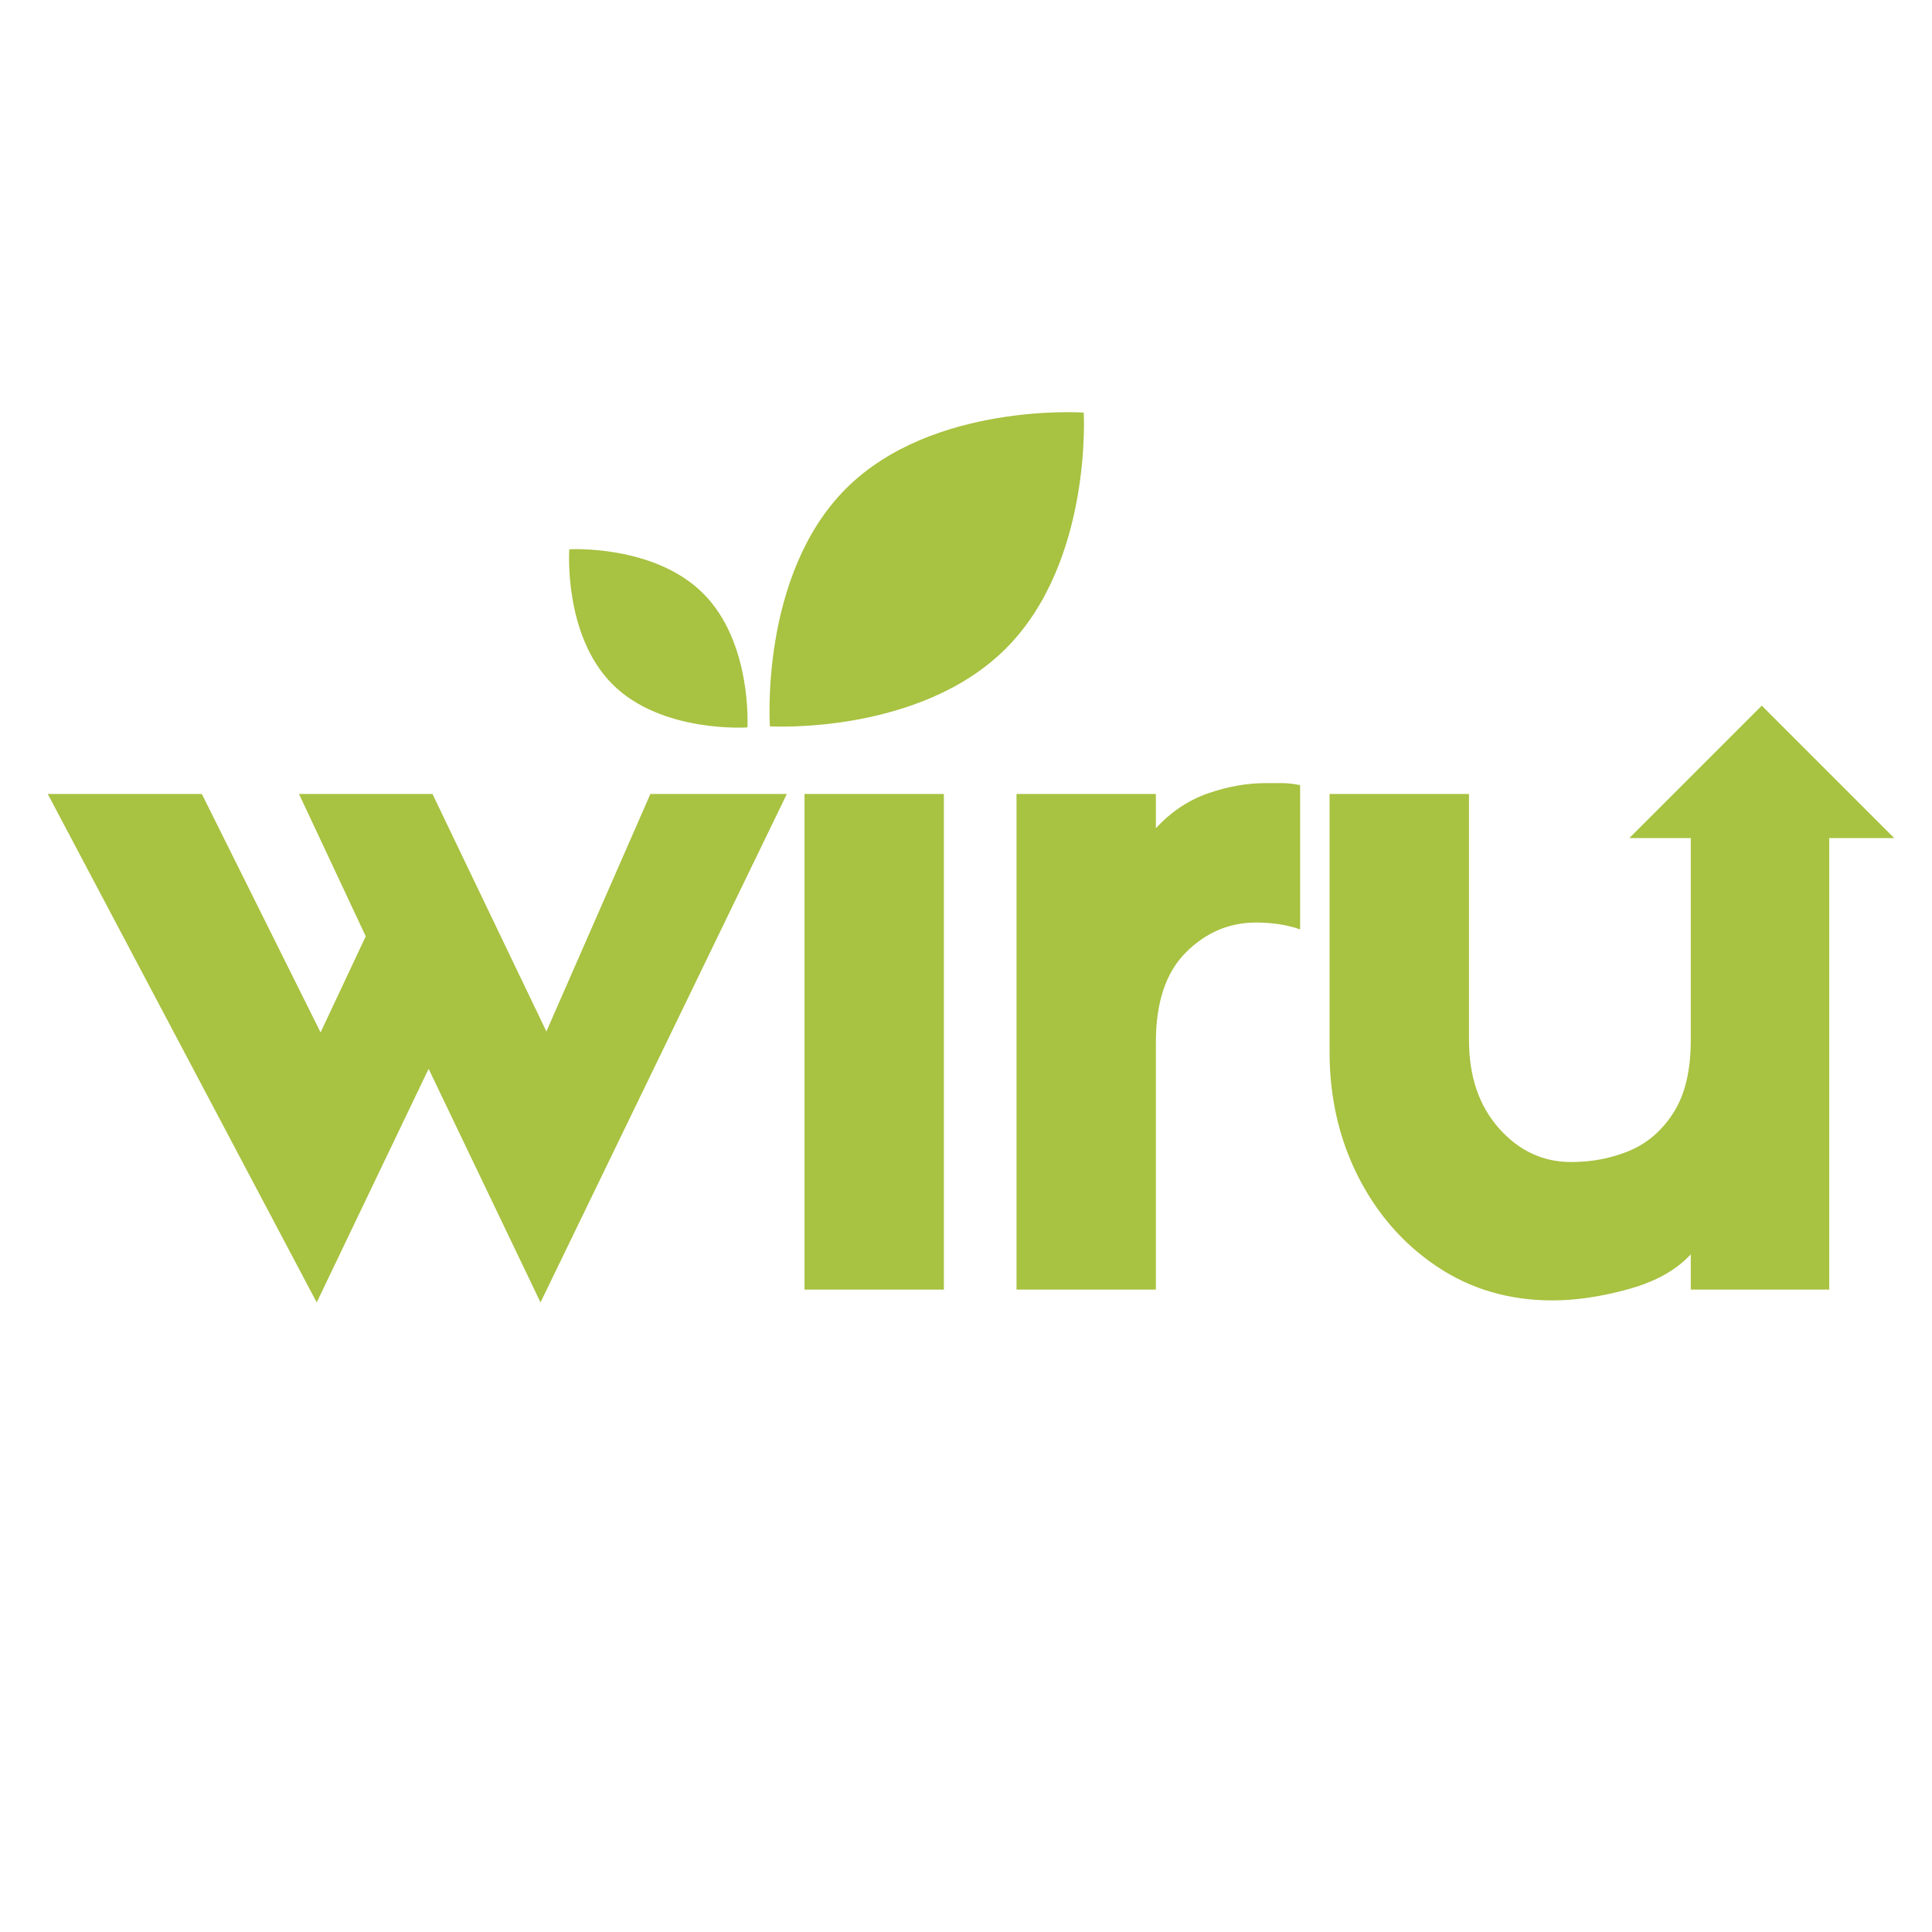 <svg xmlns="http://www.w3.org/2000/svg" xmlns:xlink="http://www.w3.org/1999/xlink" width="500" zoomAndPan="magnify" viewBox="0 0 375 375" height="500" preserveAspectRatio="xMidYMid meet" version="1.2"><defs><clipPath id="42916c9419"><path d="M 149 80 L 211 80 L 211 142 L 149 142 Z M 149 80 "/></clipPath><clipPath id="b3d4094083"><path d="M 164.664 162.664 L 127.922 125.918 L 195.41 58.426 L 232.156 95.172 Z M 164.664 162.664 "/></clipPath><clipPath id="333261767e"><path d="M 127.676 125.672 L 164.418 162.418 L 231.91 94.926 L 195.164 58.18 Z M 127.676 125.672 "/></clipPath><clipPath id="9fe96734c3"><path d="M 110 106 L 146 106 L 146 142 L 110 142 Z M 110 106 "/></clipPath><clipPath id="c432784670"><path d="M 157.254 132.664 L 136.254 153.66 L 98.012 115.414 L 119.008 94.418 Z M 157.254 132.664 "/></clipPath><clipPath id="35a89782ba"><path d="M 136.371 153.543 L 157.371 132.547 L 119.125 94.301 L 98.129 115.297 Z M 136.371 153.543 "/></clipPath><clipPath id="3efac5ca0c"><path d="M 316.254 136.965 L 367.664 136.965 L 367.664 188.375 L 316.254 188.375 Z M 316.254 136.965 "/></clipPath><clipPath id="4aadd6c862"><path d="M 341.957 136.965 L 316.254 162.672 L 329.105 162.672 L 329.105 188.375 L 354.809 188.375 L 354.809 162.672 L 367.664 162.672 Z M 341.957 136.965 "/></clipPath></defs><g id="e2c706f076"><g style="fill:#a8c241;fill-opacity:1;"><g transform="translate(10.412, 250.314)"><path style="stroke:none" d="M 95.641 -50.109 L 115.828 -96.203 L 142.312 -96.203 L 94.5 2.484 L 72.781 -42.859 L 51.062 2.484 L -1.141 -96.203 L 28.766 -96.203 L 51.812 -49.922 L 60.578 -68.578 L 47.625 -96.203 L 73.531 -96.203 Z M 95.641 -50.109 "/></g></g><g style="fill:#a8c241;fill-opacity:1;"><g transform="translate(146.626, 250.314)"><path style="stroke:none" d="M 22.859 -113.172 C 18.672 -113.172 15.02 -114.691 11.906 -117.734 C 8.789 -120.785 7.234 -124.406 7.234 -128.594 C 7.234 -132.406 8.789 -135.832 11.906 -138.875 C 15.02 -141.926 18.672 -143.453 22.859 -143.453 C 27.43 -143.453 31.273 -141.957 34.391 -138.969 C 37.504 -135.988 39.062 -132.531 39.062 -128.594 C 39.062 -124.406 37.504 -120.785 34.391 -117.734 C 31.273 -114.691 27.43 -113.172 22.859 -113.172 Z M 36.578 -96.203 L 36.578 0 L 9.531 0 L 9.531 -96.203 Z M 36.578 -96.203 "/></g></g><g style="fill:#a8c241;fill-opacity:1;"><g transform="translate(187.776, 250.314)"><path style="stroke:none" d="M 64.578 -97.922 L 64.578 -69.922 C 62.047 -70.805 59.191 -71.25 56.016 -71.25 C 50.805 -71.25 46.266 -69.312 42.391 -65.438 C 38.516 -61.562 36.578 -55.754 36.578 -48.016 L 36.578 0 L 9.531 0 L 9.531 -96.203 L 36.578 -96.203 L 36.578 -89.547 C 39.492 -92.723 42.859 -94.977 46.672 -96.312 C 50.484 -97.645 54.234 -98.312 57.922 -98.312 C 59.055 -98.312 60.129 -98.312 61.141 -98.312 C 62.16 -98.312 63.305 -98.18 64.578 -97.922 Z M 64.578 -97.922 "/></g></g><g style="fill:#a8c241;fill-opacity:1;"><g transform="translate(249.882, 250.314)"><path style="stroke:none" d="M 8.188 -46.109 L 8.188 -96.203 L 35.25 -96.203 L 35.25 -48.391 C 35.25 -41.398 37.18 -35.711 41.047 -31.328 C 44.922 -26.953 49.594 -24.766 55.062 -24.766 C 59.125 -24.766 62.898 -25.492 66.391 -26.953 C 69.891 -28.422 72.75 -30.898 74.969 -34.391 C 77.188 -37.879 78.297 -42.547 78.297 -48.391 L 78.297 -96.203 L 105.172 -96.203 L 105.172 0 L 78.297 0 L 78.297 -6.859 C 75.504 -3.805 71.473 -1.551 66.203 -0.094 C 60.93 1.363 56.008 2.094 51.438 2.094 C 43.051 2.094 35.586 -0.094 29.047 -4.469 C 22.504 -8.852 17.391 -14.695 13.703 -22 C 10.023 -29.301 8.188 -37.336 8.188 -46.109 Z M 8.188 -46.109 "/></g></g><g clip-rule="nonzero" clip-path="url(#42916c9419)"><g clip-rule="nonzero" clip-path="url(#b3d4094083)"><g clip-rule="nonzero" clip-path="url(#333261767e)"><path style=" stroke:none;fill-rule:nonzero;fill:#a8c241;fill-opacity:1;" d="M 195.238 125.875 C 212.055 109.059 210.348 80.086 210.348 80.086 C 210.348 80.086 181.02 78.023 164.199 94.84 C 147.383 111.66 149.441 140.988 149.441 140.988 C 149.441 140.988 178.418 142.695 195.238 125.875 "/></g></g></g><g clip-rule="nonzero" clip-path="url(#9fe96734c3)"><g clip-rule="nonzero" clip-path="url(#c432784670)"><g clip-rule="nonzero" clip-path="url(#35a89782ba)"><path style=" stroke:none;fill-rule:nonzero;fill:#a8c241;fill-opacity:1;" d="M 136.492 115.191 C 126.945 105.645 110.496 106.613 110.496 106.613 C 110.496 106.613 109.324 123.262 118.875 132.809 C 128.422 142.359 145.074 141.188 145.074 141.188 C 145.074 141.188 146.043 124.738 136.492 115.191 "/></g></g></g><g clip-rule="nonzero" clip-path="url(#3efac5ca0c)"><g clip-rule="nonzero" clip-path="url(#4aadd6c862)"><path style=" stroke:none;fill-rule:nonzero;fill:#a8c241;fill-opacity:1;" d="M 316.254 136.965 L 367.664 136.965 L 367.664 188.375 L 316.254 188.375 Z M 316.254 136.965 "/></g></g></g></svg>